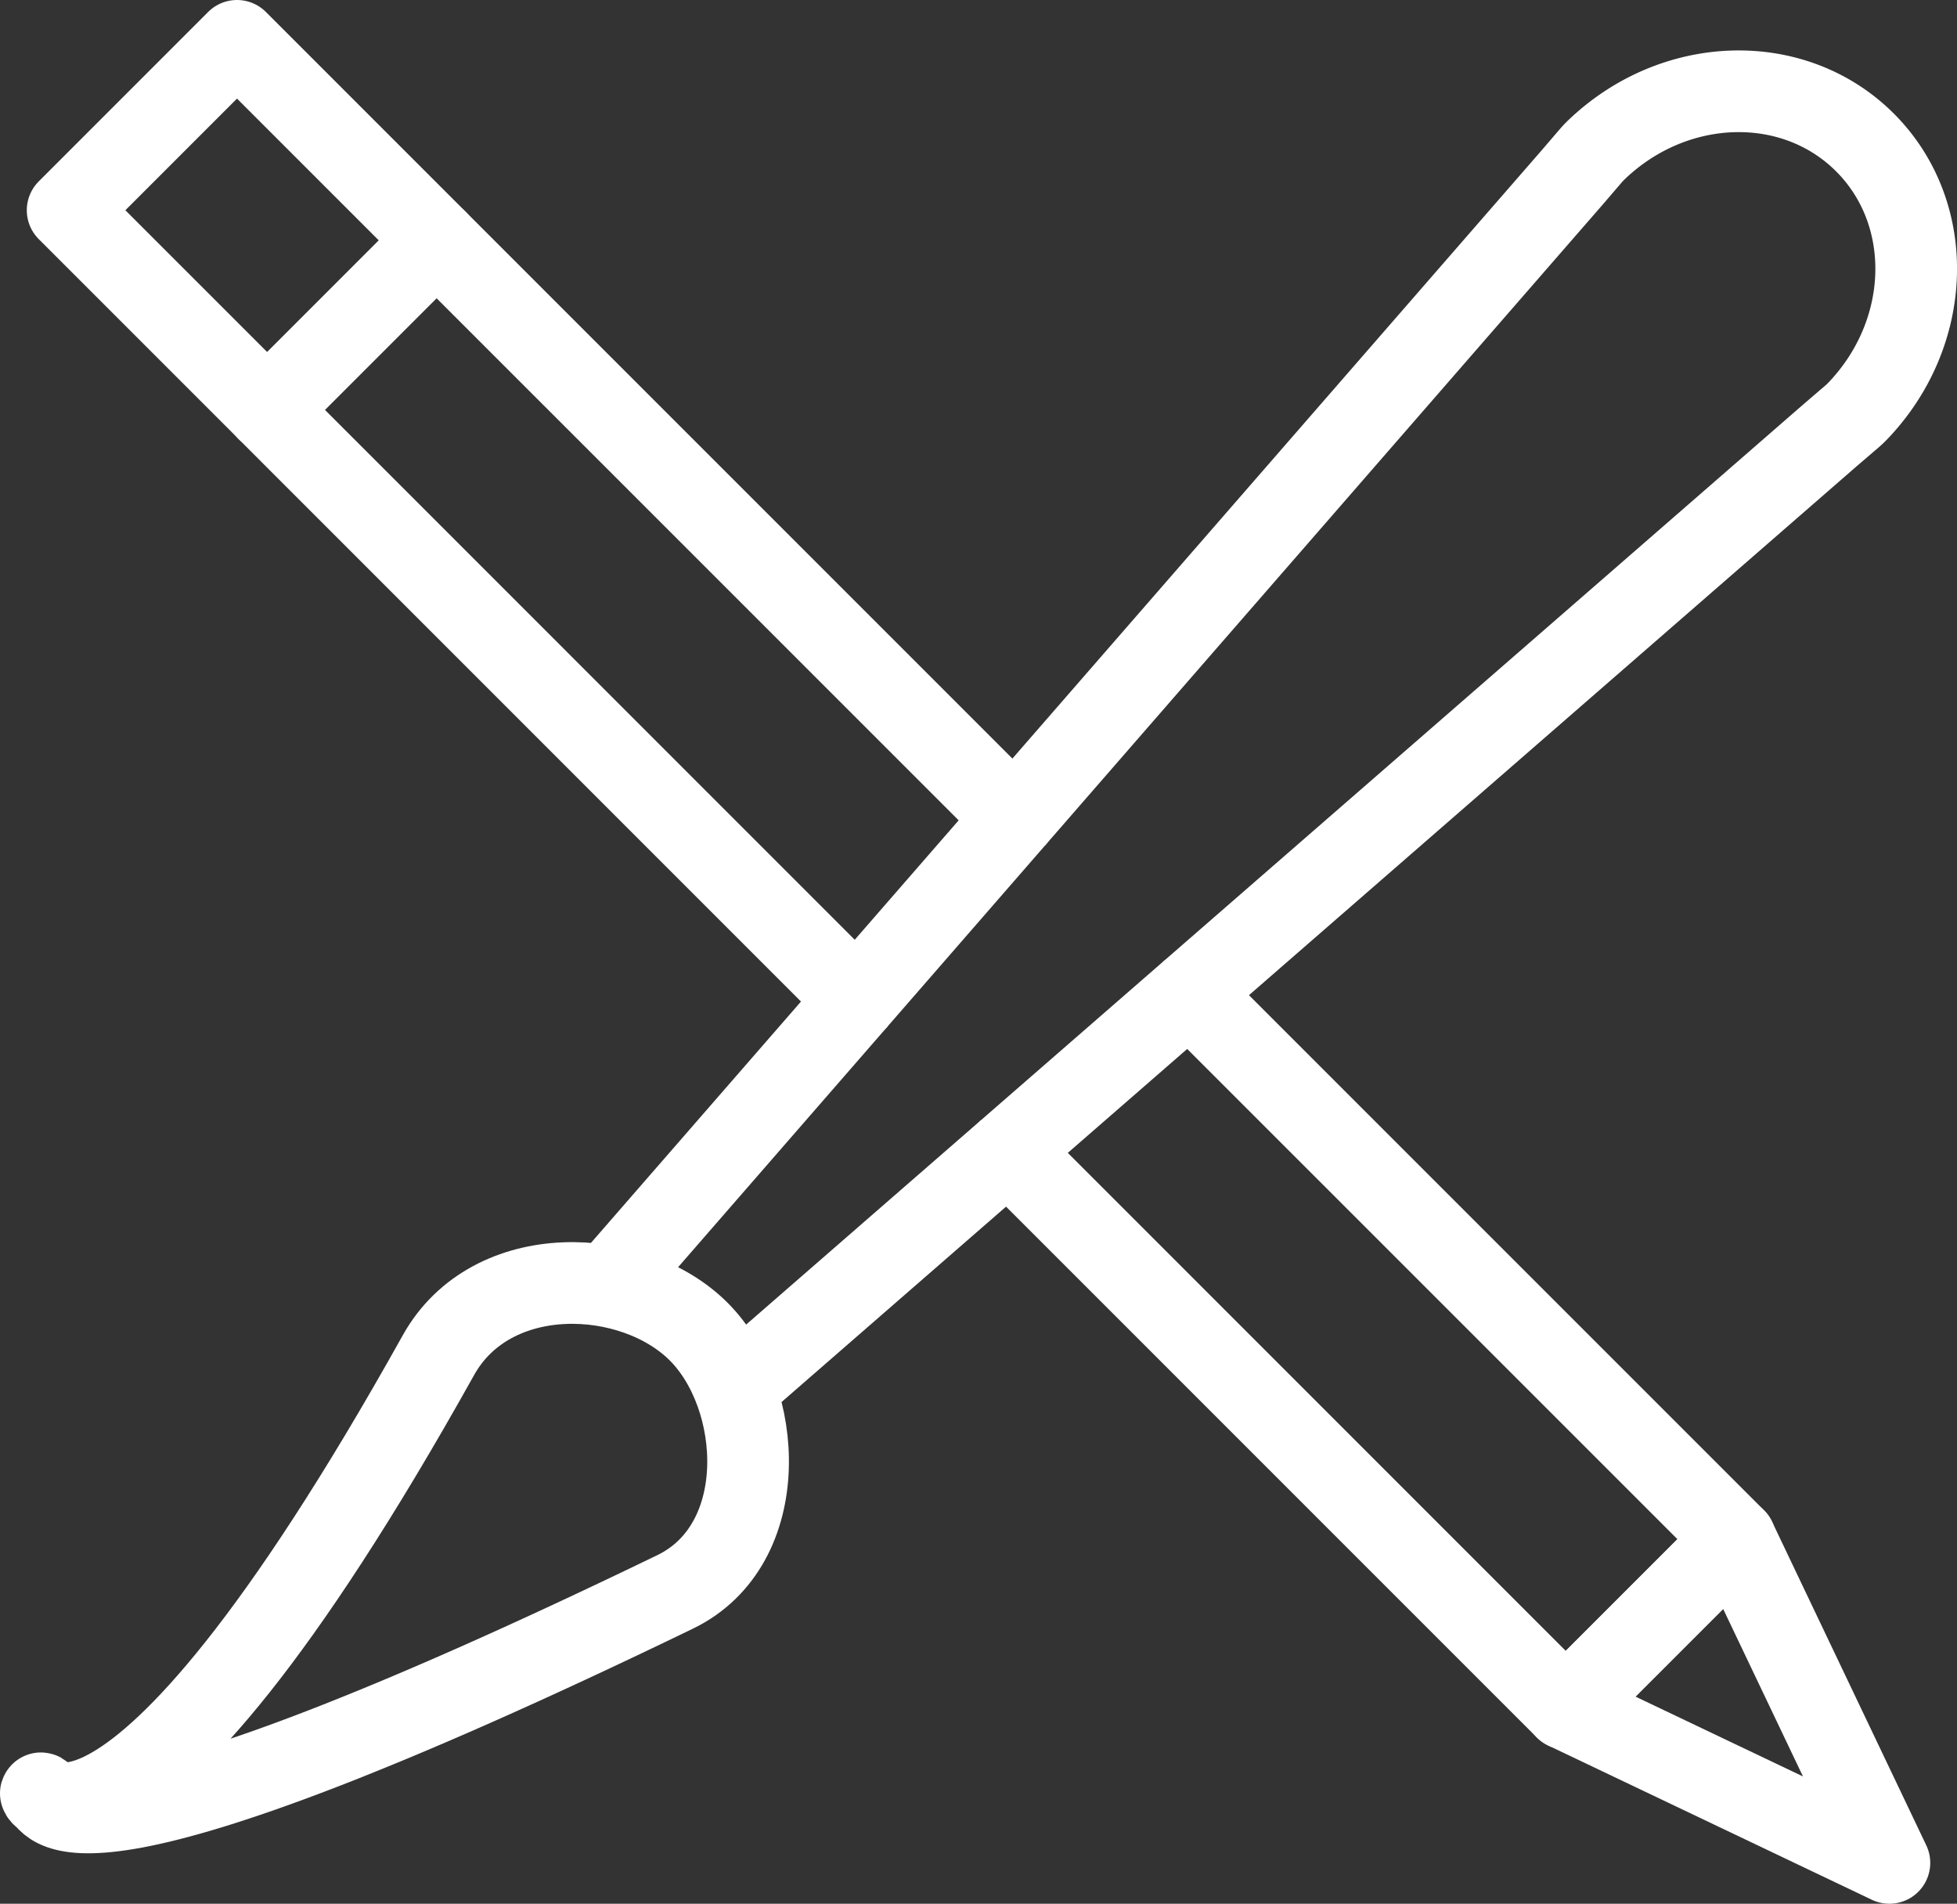 <svg id="Layer_1" data-name="Layer 1" xmlns="http://www.w3.org/2000/svg" viewBox="0 0 479.22 466.12"><rect x="0" y="0" width="479.22" height="466.12" fill="#333333" stroke="none"/><defs><style>.cls-1,.cls-2{fill:none;stroke:#fff;stroke-width:20px;}.cls-1{stroke-linecap:round;stroke-linejoin:round;}.cls-2{stroke-miterlimit:10;}</style></defs><title>design-icon</title><polygon class="cls-1" points="248.42 200.38 209.81 244.75 65.42 100.35 106.9 58.87 248.42 200.38"/><polygon class="cls-1" points="424.9 376.86 383.41 418.35 246.83 281.77 291.19 243.16 424.9 376.86"/><polygon class="cls-1" points="462.67 456.12 383.42 418.35 424.9 376.87 462.67 456.12"/><rect class="cls-1" x="37.56" y="42.78" width="69.11" height="58.66" transform="translate(61.73 -46.81) rotate(45)"/><path class="cls-2" d="M258.81,217.32,395.28,60.5l4.65-5.42c.39-.45.8-.9,1.23-1.31,19.12-18.49,48.44-19.42,65.92-1.94s16.54,46.8-1.94,65.91a17,17,0,0,1-1.32,1.23l-5.42,4.65L301.58,260.1" transform="translate(-10.39 -16.94)"/><line class="cls-2" x1="246.83" y1="281.77" x2="180.14" y2="339.81"/><line class="cls-2" x1="209.81" y1="244.75" x2="151.77" y2="311.44"/><path class="cls-2" d="M20.75,456.26c-3.5-3.5,17.61,34.73,97-107.51,13-23.32,47.73-21.78,63.73-5.77s18.1,52.17-5.77,63.73C27.07,478.67,23.38,458.89,20.75,456.26Z" transform="translate(-10.39 -16.94)"/></svg>